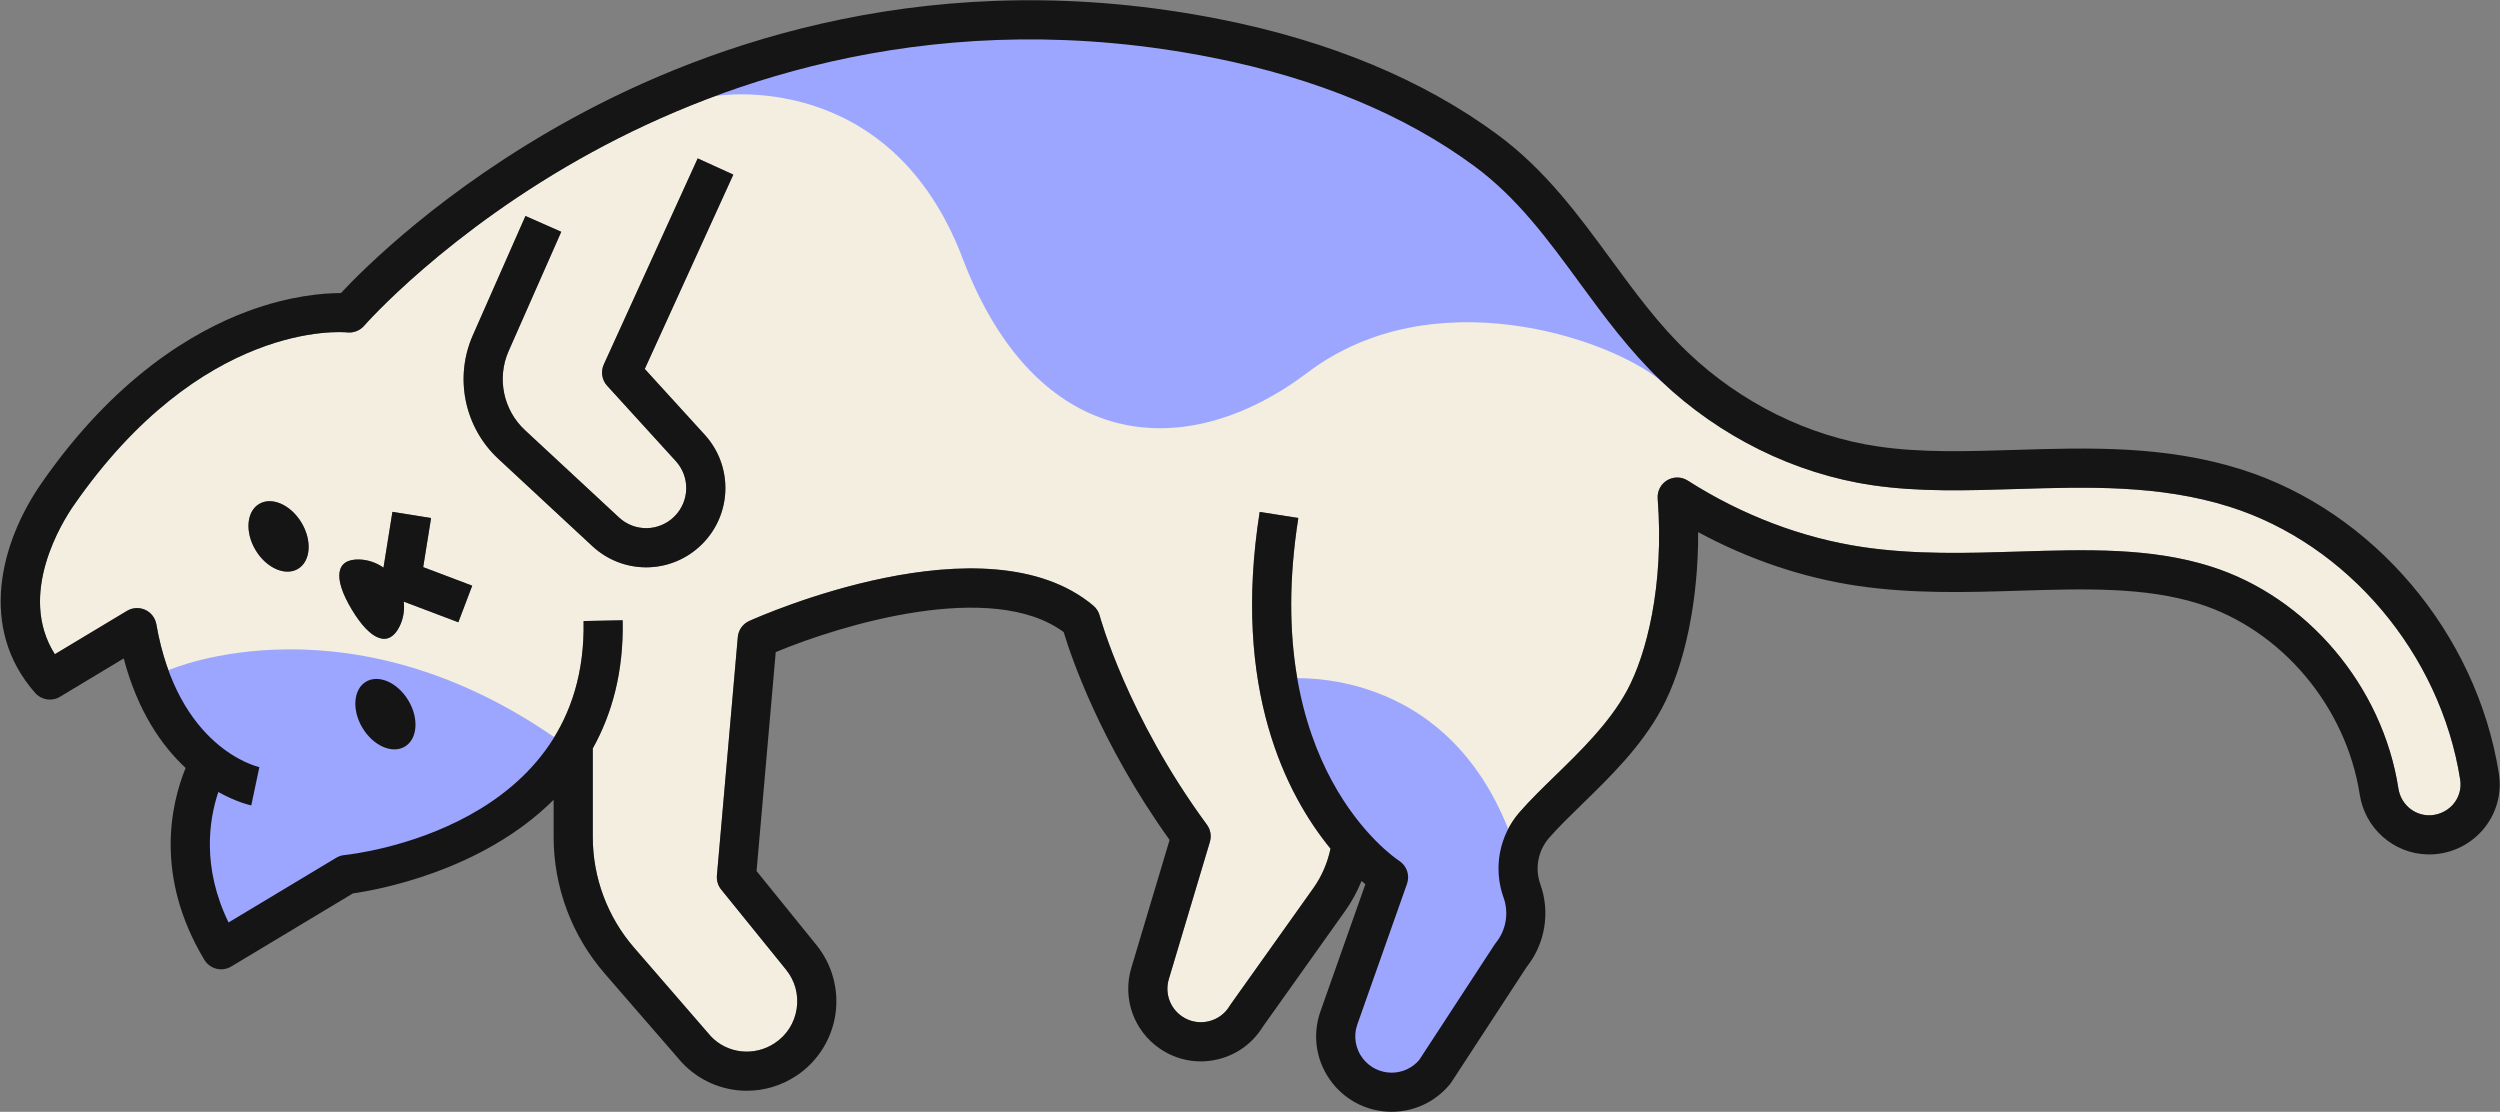 <svg width="2343" height="1042" viewBox="0 0 2343 1042" fill="none" xmlns="http://www.w3.org/2000/svg">
<rect x="0" y="0" width="2343" height="1042" fill="#808080" stroke="none"/>
<path d="M660.476 407.427C687.215 436.781 686.166 481.796 658.045 509.873C643.555 524.395 624.585 531.701 605.616 531.701C587.504 531.701 569.439 525.086 555.093 511.784L467.06 430.028C435.221 400.478 425.641 353.933 443.133 314.213L492.464 202.426L526.019 217.234L476.688 329.002C465.487 354.438 471.636 384.226 491.988 403.147L580.068 484.899C594.892 498.706 617.77 498.301 632.116 483.946C646.368 469.733 646.892 446.98 633.355 432.12L569.011 361.53C564.101 356.106 562.862 348.257 565.913 341.57L653.898 148.441L687.262 163.649L604.281 345.774L660.476 407.427ZM429.549 583.203L378.407 563.834C379.265 571.56 378.169 579.595 374.404 587.164C364.776 606.657 347.855 601.462 329.696 571.278C311.584 541.095 314.92 523.723 336.654 524.352C345.234 524.605 352.955 527.474 359.39 531.982L367.778 479.704L404.002 485.504L396.614 531.515L442.561 548.907L429.549 583.203ZM379.456 699.694C367.588 706.81 349.81 699.003 339.705 682.217C329.648 665.436 331.078 646.053 342.946 638.918C354.814 631.797 372.592 639.623 382.697 656.404C392.753 673.176 391.324 692.555 379.456 699.694ZM279.316 533.102C267.448 540.237 249.67 532.416 239.565 515.63C229.508 498.863 230.938 479.48 242.806 472.345C254.674 465.21 272.453 473.031 282.557 489.817C292.614 506.603 291.184 525.982 279.316 533.102ZM2089.36 474.862C2023.73 454.201 1955.95 456.293 1890.37 458.285C1842.85 459.763 1798.28 461.135 1754.62 454.706C1681.94 443.987 1611.68 409.295 1556.77 357.007C1527.03 328.721 1503.25 296.278 1480.28 264.899C1450.25 223.987 1421.94 185.349 1381.8 155.757C1316.6 107.625 1234.05 73.395 1136.44 54.016C882.346 3.577 679.922 74.31 554.903 142.555C418.778 216.853 341.993 304.438 341.23 305.305C337.322 309.843 331.364 312.121 325.454 311.544C319.972 310.967 188.9 300.492 68.742 474.185C59.019 488.173 15.598 556.771 51.393 613.134L119.026 572.499C124.174 569.382 130.561 569.029 136.089 571.531C141.571 574.047 145.479 579.099 146.527 585.043C166.689 700.49 239.947 718.229 243.092 718.935L235.514 754.804C234.084 754.523 221.501 751.716 204.629 742.26C195.906 768.273 189.043 812.625 214.209 864.537L315.159 803.875C317.494 802.488 320.116 801.616 322.785 801.349C332.079 800.41 550.851 775.941 546.943 582.05L583.595 581.306C584.548 629.872 573.491 669.297 555.522 701.405V784.301C555.522 822.486 569.296 859.414 594.319 888.248L666.1 971.082C681.447 987.486 706.899 990.436 726.155 977.602C737.356 970.157 744.6 958.752 746.65 945.479C748.652 932.219 745.125 919.175 736.688 908.751L675.918 833.682C672.915 829.988 671.486 825.284 671.915 820.551L691.457 597.091C692.028 590.49 696.127 584.719 702.181 581.983C711.189 577.922 924.098 483.202 1024.67 567.628C1027.57 570.073 1029.62 573.342 1030.62 576.993C1030.86 577.922 1056.08 670.846 1131.1 772.91C1134.53 777.543 1135.53 783.5 1133.91 789.019L1095.4 917.626C1091.49 930.761 1096.45 944.806 1107.79 952.542C1114.99 957.46 1123.62 959.143 1132.1 957.303C1140.63 955.463 1147.83 950.354 1152.36 942.91C1152.59 942.528 1152.83 942.152 1153.07 941.785L1230.9 832.376C1238.77 821.309 1244.15 808.636 1246.97 795.368C1205.69 744.905 1154.4 645.829 1180.57 479.761L1216.8 485.461C1180.19 717.824 1305.97 803.246 1311.36 806.773C1318.41 811.391 1321.46 820.28 1318.65 828.244L1272.13 959.92C1268.18 971.11 1270.27 983.287 1277.66 992.543C1284.14 1000.59 1293.72 1005.24 1304.07 1005.3C1304.11 1005.3 1304.16 1005.3 1304.26 1005.3C1314.22 1005.3 1323.51 1001.01 1329.99 993.487L1400.63 885.326C1401.01 884.778 1401.39 884.245 1401.82 883.739C1411.5 871.896 1414.31 855.62 1409.12 841.222C1399.25 813.779 1405.02 783.105 1424.22 761.138C1433.95 749.971 1445.34 738.862 1457.45 727.108C1481.32 703.865 1508.4 677.513 1524.84 647.163C1542.86 613.92 1559.87 549.197 1553.58 467.245C1553.06 460.32 1556.49 453.681 1562.45 450.112C1568.45 446.561 1575.93 446.671 1581.75 450.407C1632.42 482.807 1689.23 504.368 1746.09 512.751C1794.99 519.958 1844.23 518.428 1891.89 516.936C1955.43 514.972 2015.48 513.104 2071.72 530.829C2162.14 559.297 2232.87 642.964 2247.79 739.019C2249.98 753.16 2261.8 763.707 2275.86 764.102C2284.3 764.312 2293.02 760.69 2298.88 754.06C2304.56 747.598 2307.03 739.09 2305.7 730.673C2287.11 612.543 2200.13 509.735 2089.36 474.862" fill="#F3EEE0"/>
<path d="M670.512 89.984C670.512 89.984 833.733 61.982 902.161 242.149C970.633 422.321 1109.31 436.899 1225.79 348.935C1342.26 260.972 1507.22 316.141 1556.74 357.009C1606.3 397.864 1496.2 84.257 1113.6 36.923C731.048 -10.393 670.512 89.984 670.512 89.984" fill="#9CA6FF"/>
<path d="M157.872 628.119C157.872 628.119 331.835 551.238 535.454 702.333C535.454 702.333 441.04 798.611 333.013 831.717L205.41 889.26C205.41 889.26 161.405 779.806 193.158 724.526C193.158 724.526 147.018 662.796 157.872 628.119" fill="#9CA6FF"/>
<path d="M1200.45 636.292C1200.45 636.292 1361.82 615.449 1420.49 796.364L1432.72 872.151L1346.6 1027.87H1286.02L1246.9 965.043L1298.25 831.715C1298.25 831.715 1190.77 706.742 1200.45 636.292" fill="#9CA6FF"/>
<path d="M342.956 638.916C331.103 646.053 329.63 665.433 339.724 682.217C349.817 699.001 367.597 706.81 379.486 699.691C391.339 692.554 392.776 673.173 382.683 656.404C372.59 639.62 354.81 631.797 342.956 638.916Z" fill="#151516"/>
<path d="M242.786 472.344C230.924 479.479 229.512 498.864 239.574 515.633C249.671 532.415 267.464 540.239 279.326 533.104C291.189 525.983 292.637 506.602 282.539 489.819C272.442 473.033 254.649 465.21 242.786 472.344Z" fill="#151516"/>
<path d="M404.008 485.507L367.784 479.704L359.416 531.98C352.932 527.47 345.217 524.605 336.668 524.355C314.933 523.721 311.564 541.093 329.713 571.277C347.861 601.461 364.778 606.656 374.413 587.161C378.181 579.594 379.267 571.56 378.398 563.834L429.546 583.202L442.551 548.903L396.619 531.516L404.008 485.507Z" fill="#151516"/>
<path d="M653.884 148.444L565.871 341.577C562.852 348.262 564.059 356.112 569.039 361.533L633.324 432.125C646.867 446.985 646.339 469.736 632.117 483.95C617.781 498.304 594.881 498.711 580.055 484.904L492.004 403.15C471.632 384.231 465.483 354.441 476.687 329.004L525.995 217.236L492.456 202.434L443.149 314.216C425.607 353.935 435.227 400.479 467.029 430.031L555.081 511.786C569.417 525.087 587.525 531.704 605.595 531.704C624.571 531.704 643.547 524.401 658.072 509.877C686.139 481.8 687.196 436.788 660.449 407.431L604.275 345.776L687.271 163.654L653.884 148.444" fill="#151516"/>
<path d="M2298.9 754.062C2293.05 760.691 2284.29 764.312 2275.86 764.101C2261.78 763.708 2249.95 753.162 2247.79 739.019C2232.9 642.965 2162.15 559.301 2071.73 530.828C2015.45 513.103 1955.44 514.971 1891.88 516.939C1844.22 518.429 1794.99 519.956 1746.09 512.753C1689.23 504.367 1632.38 482.811 1581.76 450.406C1575.91 446.671 1568.44 446.561 1562.45 450.114C1556.52 453.682 1553.07 460.325 1553.59 467.246C1559.87 549.2 1542.87 613.918 1524.86 647.165C1508.43 677.515 1481.32 703.866 1457.42 727.108C1445.35 738.866 1433.95 749.972 1424.18 761.141C1405.02 783.105 1399.27 813.78 1409.14 841.223C1414.31 855.62 1411.49 871.898 1401.81 883.738C1401.38 884.245 1401 884.777 1400.66 885.323L1330.02 993.484C1323.5 1001.01 1314.21 1005.3 1304.25 1005.3C1304.2 1005.3 1304.11 1005.3 1304.06 1005.3C1293.76 1005.24 1284.13 1000.59 1277.67 992.546C1270.24 983.288 1268.18 971.114 1272.16 959.916L1318.67 828.244C1321.49 820.284 1318.43 811.39 1311.34 806.774C1305.97 803.244 1180.2 717.827 1216.79 485.464L1180.58 479.76C1154.43 645.829 1205.68 744.905 1246.97 795.365C1244.14 808.637 1238.78 821.309 1230.87 832.377L1153.04 941.784C1152.8 942.153 1152.56 942.531 1152.33 942.909C1147.82 950.352 1140.64 955.467 1132.11 957.306C1123.59 959.145 1114.97 957.459 1107.78 952.545C1096.43 944.806 1091.5 930.759 1095.43 917.627L1133.89 789.02C1135.56 783.497 1134.51 777.544 1131.11 772.908C1056.1 670.844 1030.86 577.921 1030.62 576.997C1029.66 573.343 1027.56 570.072 1024.68 567.629C924.103 483.203 711.207 577.921 702.155 581.983C696.12 584.717 692.049 590.493 691.474 597.093L671.885 820.548C671.502 825.284 672.891 829.987 675.908 833.68L736.687 908.752C745.117 919.174 748.662 932.22 746.65 945.481C744.591 958.752 737.358 970.156 726.15 977.598C706.896 990.438 681.464 987.488 666.09 971.085L594.342 888.244C569.293 859.413 555.547 822.487 555.547 784.297V701.404C573.46 669.297 584.572 629.876 583.566 581.308L546.926 582.05C550.853 775.945 332.114 800.409 322.775 801.352C320.092 801.615 317.506 802.487 315.159 803.876L214.195 864.537C189.002 812.626 195.899 768.272 204.616 742.262C221.475 751.716 234.072 754.522 235.509 754.805L243.076 718.933C239.963 718.234 166.683 700.494 146.519 585.043C145.465 579.1 141.585 574.047 136.077 571.533C130.569 569.033 124.199 569.382 119.027 572.5L51.398 613.132C15.62 556.772 59.062 488.175 68.737 474.185C188.906 300.492 319.996 310.971 325.457 311.545C331.396 312.12 337.335 309.845 341.262 305.31C342.028 304.438 418.805 216.851 554.924 142.555C679.931 74.312 882.338 3.579 1136.42 54.015C1234.04 73.397 1316.61 107.626 1381.84 155.759C1421.93 185.352 1450.28 223.987 1480.27 264.902C1503.26 296.277 1527.06 328.72 1556.76 357.01C1611.69 409.3 1681.95 443.989 1754.61 454.707C1798.29 461.139 1842.88 459.76 1890.4 458.285C1955.92 456.292 2023.74 454.199 2089.35 474.86C2200.14 509.736 2287.07 612.543 2305.7 730.676C2307.04 739.091 2304.55 747.602 2298.9 754.062V754.062ZM2100.37 439.875C2028.81 417.36 1957.88 419.534 1888.91 421.642C1843.41 423.05 1800.4 424.396 1759.98 418.414C1694.69 408.806 1631.52 377.556 1582.04 330.449C1554.7 304.424 1532.9 274.692 1509.82 243.216C1479.55 201.894 1448.22 159.154 1403.59 126.247C1333.99 74.901 1246.54 38.498 1143.56 18.047C878.027 -34.664 666.616 39.537 536.005 111.079C414.925 177.43 340.496 252.148 319.517 274.677C319.374 274.677 319.23 274.677 319.134 274.677C303.712 274.677 272.197 276.895 232.396 291.612C182.153 310.209 107.723 353.342 38.562 453.313C0.581 508.189 -20.828 588.525 33.007 649.455C38.85 656.083 48.62 657.601 56.188 653.037L115.961 617.093C129.133 667.007 151.835 699.144 173.963 719.733C160.313 753.205 144.412 821.165 191.541 899.566C194.989 905.299 201.072 908.455 207.25 908.455C210.459 908.455 213.764 907.612 216.686 905.831L330.773 837.291C352.613 834.216 451.422 816.826 518.859 749.58V784.297C518.859 831.309 535.814 876.755 566.611 912.277L638.885 995.621C655.265 1013.16 677.489 1022.26 700 1022.26C716.045 1022.26 732.233 1017.61 746.506 1008.11C766.095 995.074 779.315 974.26 782.907 951.013C786.451 927.77 779.985 903.948 765.185 885.677L709.052 816.362L727.013 611.169C788.271 585.56 929.707 542.754 996.904 592.404C1003.66 614.957 1030.96 696.179 1096.14 787.195L1060.27 907.109C1051.74 935.606 1062.52 966.042 1087.09 982.823C1102.71 993.47 1121.43 997.167 1139.87 993.149C1158.07 989.217 1173.49 978.36 1183.31 962.546L1260.76 853.627C1266.94 844.93 1272.06 835.509 1276.04 825.634C1277.28 826.716 1278.48 827.727 1279.63 828.665L1237.58 947.713C1229.34 970.927 1233.65 996.281 1249.07 1015.48C1262.49 1032.21 1282.46 1041.86 1303.87 1041.96C1304.01 1041.96 1304.11 1041.96 1304.25 1041.96C1325.52 1041.96 1345.44 1032.53 1358.95 1016.03C1359.38 1015.52 1359.76 1015 1360.1 1014.46L1430.84 906.142C1448.13 884.47 1453.01 854.944 1443.63 828.809C1438.26 813.89 1441.42 797.195 1451.82 785.241C1460.58 775.212 1471.5 764.623 1483 753.402C1508.76 728.33 1537.98 699.9 1557.09 664.637C1579.27 623.693 1591.72 562.289 1591.53 498.706C1638.66 524.243 1689.67 541.489 1740.72 549.032C1792.88 556.7 1843.79 555.115 1893.03 553.597C1953.38 551.729 2010.37 549.971 2060.71 565.8C2138.11 590.182 2198.75 662.036 2211.54 744.637C2216.42 776.28 2243.1 799.877 2274.85 800.758C2294.54 801.251 2313.36 793.105 2326.44 778.272C2339.32 763.612 2344.97 744.173 2341.95 724.958C2321.22 593.415 2224.13 478.836 2100.37 439.875" fill="#151516"/>
</svg>

